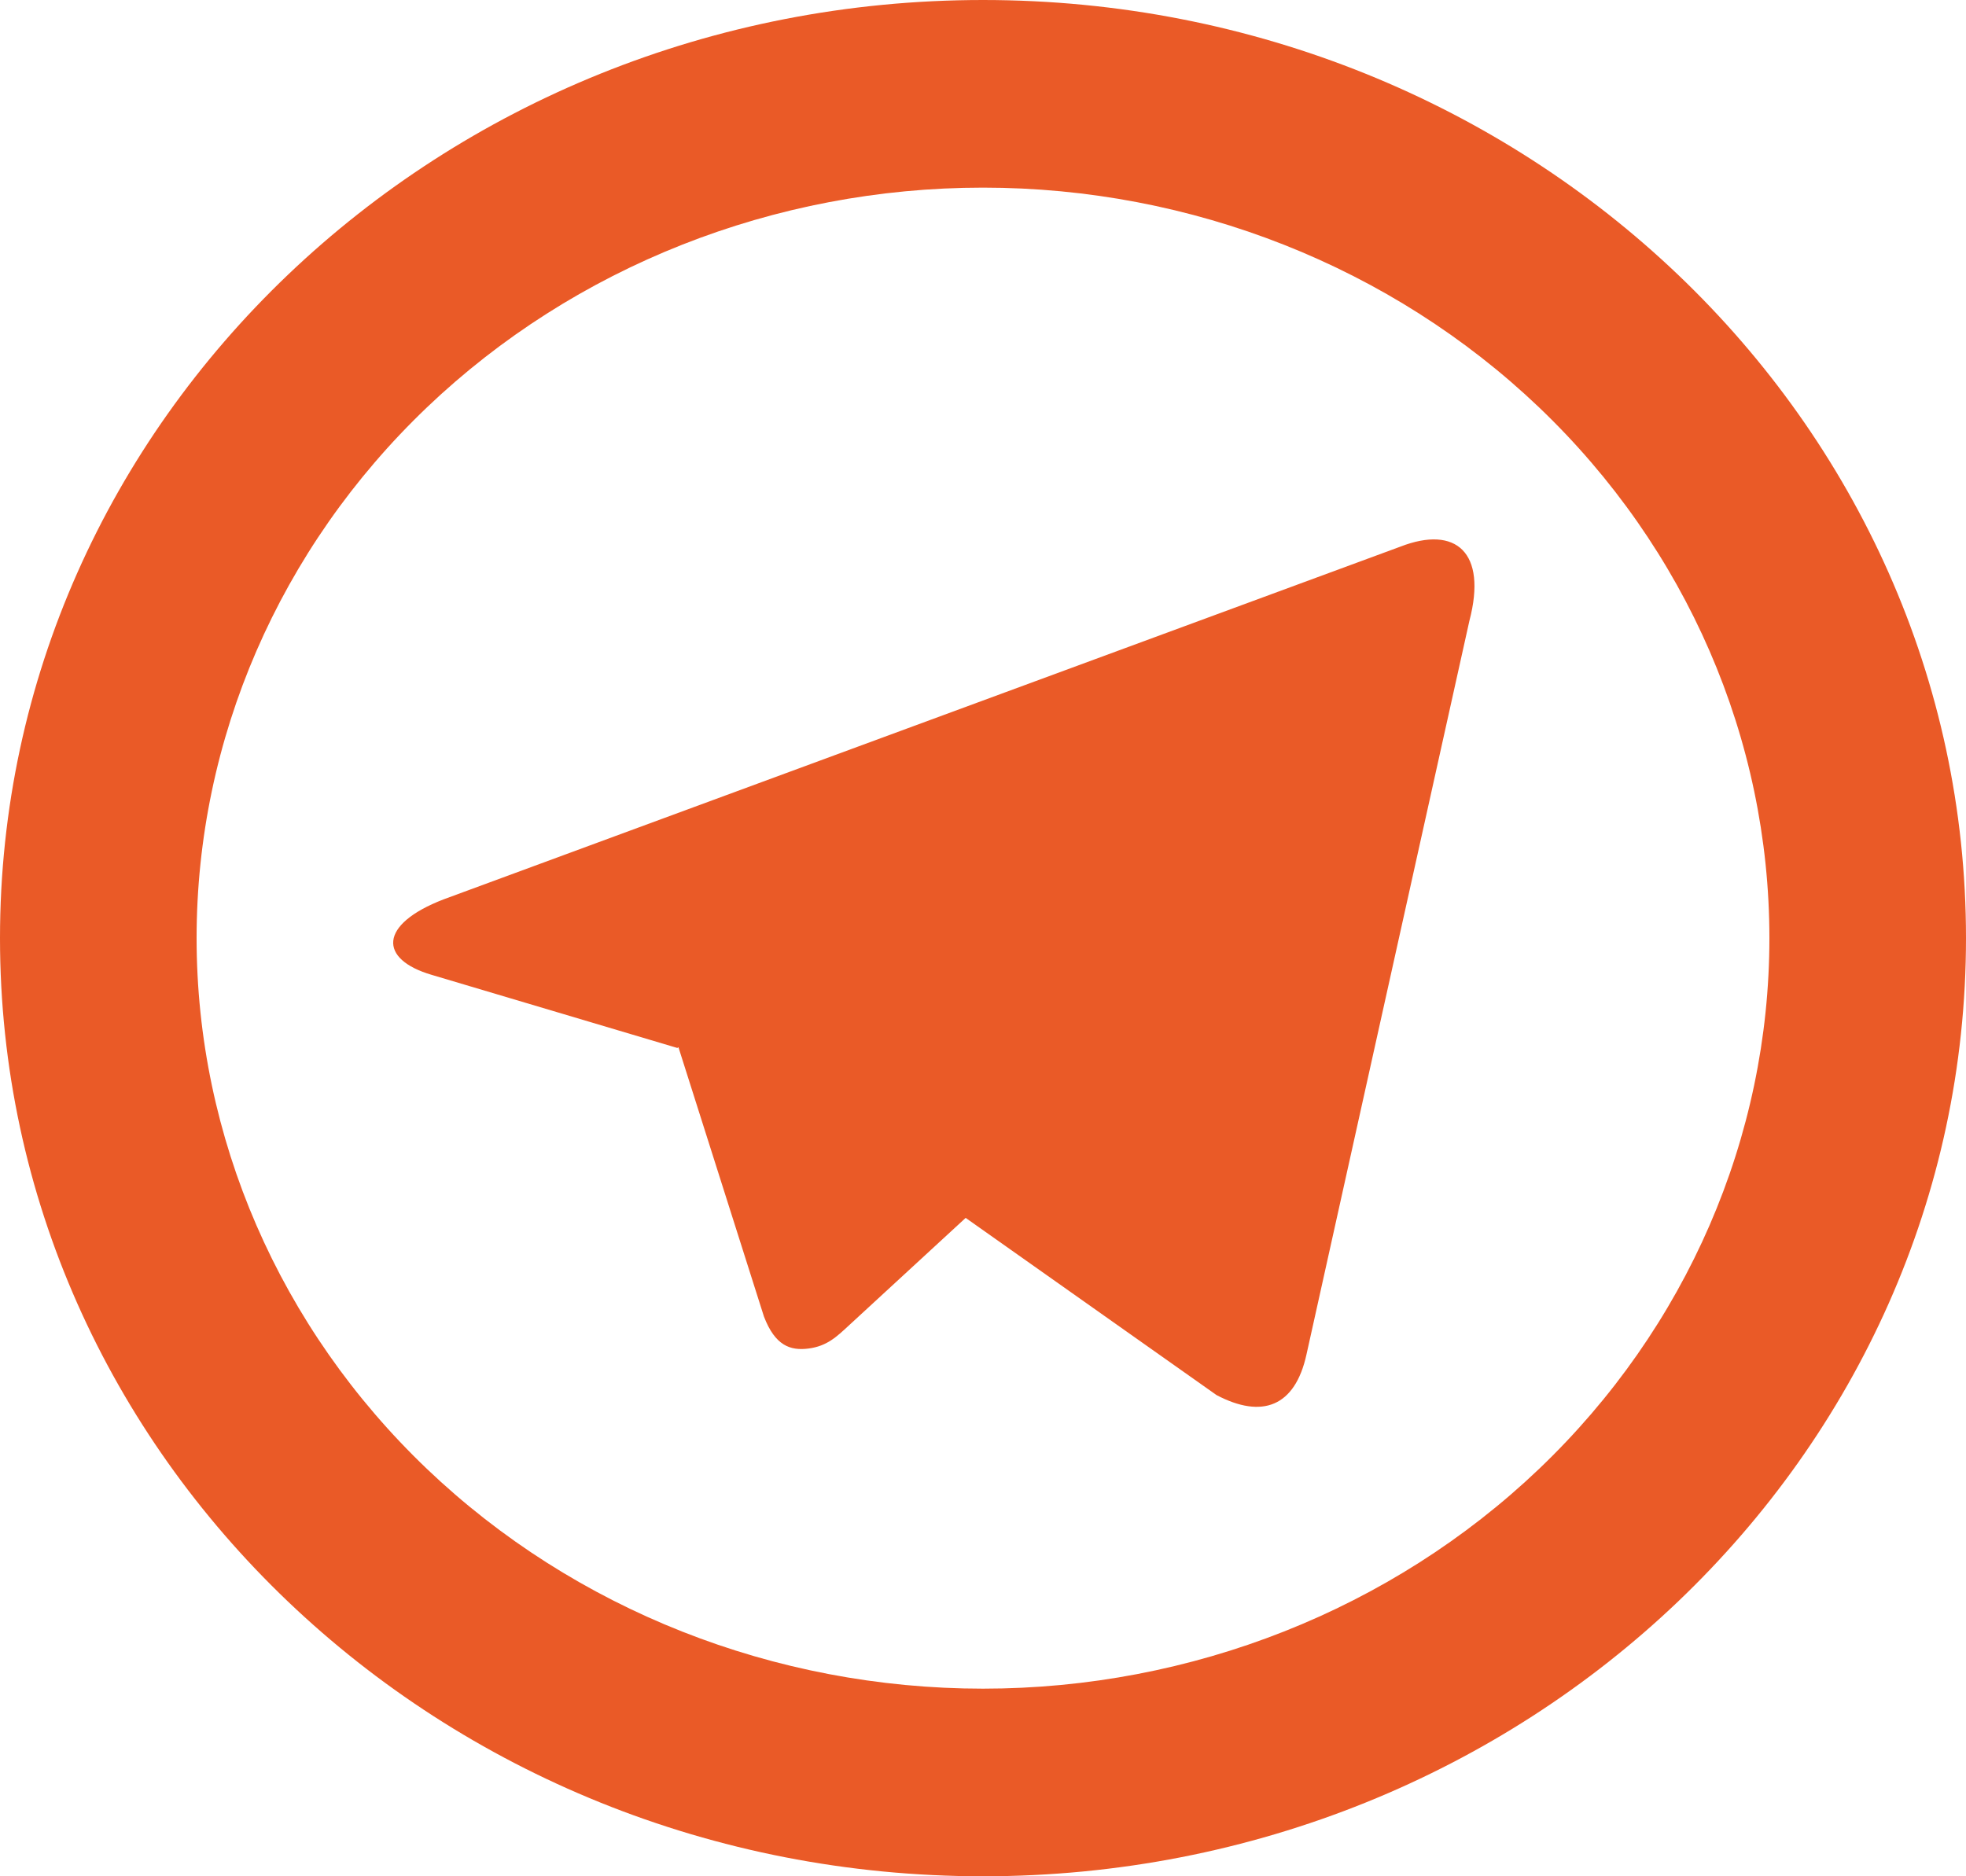 <svg width="22" height="21" viewBox="0 0 22 21" fill="none" xmlns="http://www.w3.org/2000/svg">
<path d="M11 18.9C13.334 18.9 15.572 18.015 17.223 16.44C18.873 14.864 19.8 12.728 19.8 10.5C19.8 8.272 18.873 6.136 17.223 4.56C15.572 2.985 13.334 2.1 11 2.1C8.666 2.1 6.428 2.985 4.777 4.56C3.127 6.136 2.2 8.272 2.2 10.5C2.2 12.728 3.127 14.864 4.777 16.44C6.428 18.015 8.666 18.9 11 18.9ZM11 21C4.925 21 0 16.299 0 10.5C0 4.701 4.925 0 11 0C17.075 0 22 4.701 22 10.5C22 16.299 17.075 21 11 21ZM7.579 11.729L4.831 10.911C4.237 10.737 4.234 10.347 4.964 10.066L15.671 6.118C16.292 5.877 16.644 6.182 16.443 6.948L14.62 15.159C14.492 15.744 14.124 15.883 13.613 15.614L10.806 13.631L9.498 14.836C9.364 14.96 9.255 15.066 9.049 15.093C8.843 15.12 8.674 15.061 8.549 14.736L7.592 11.721L7.579 11.729Z" fill="#EA5A27"/>
</svg>
